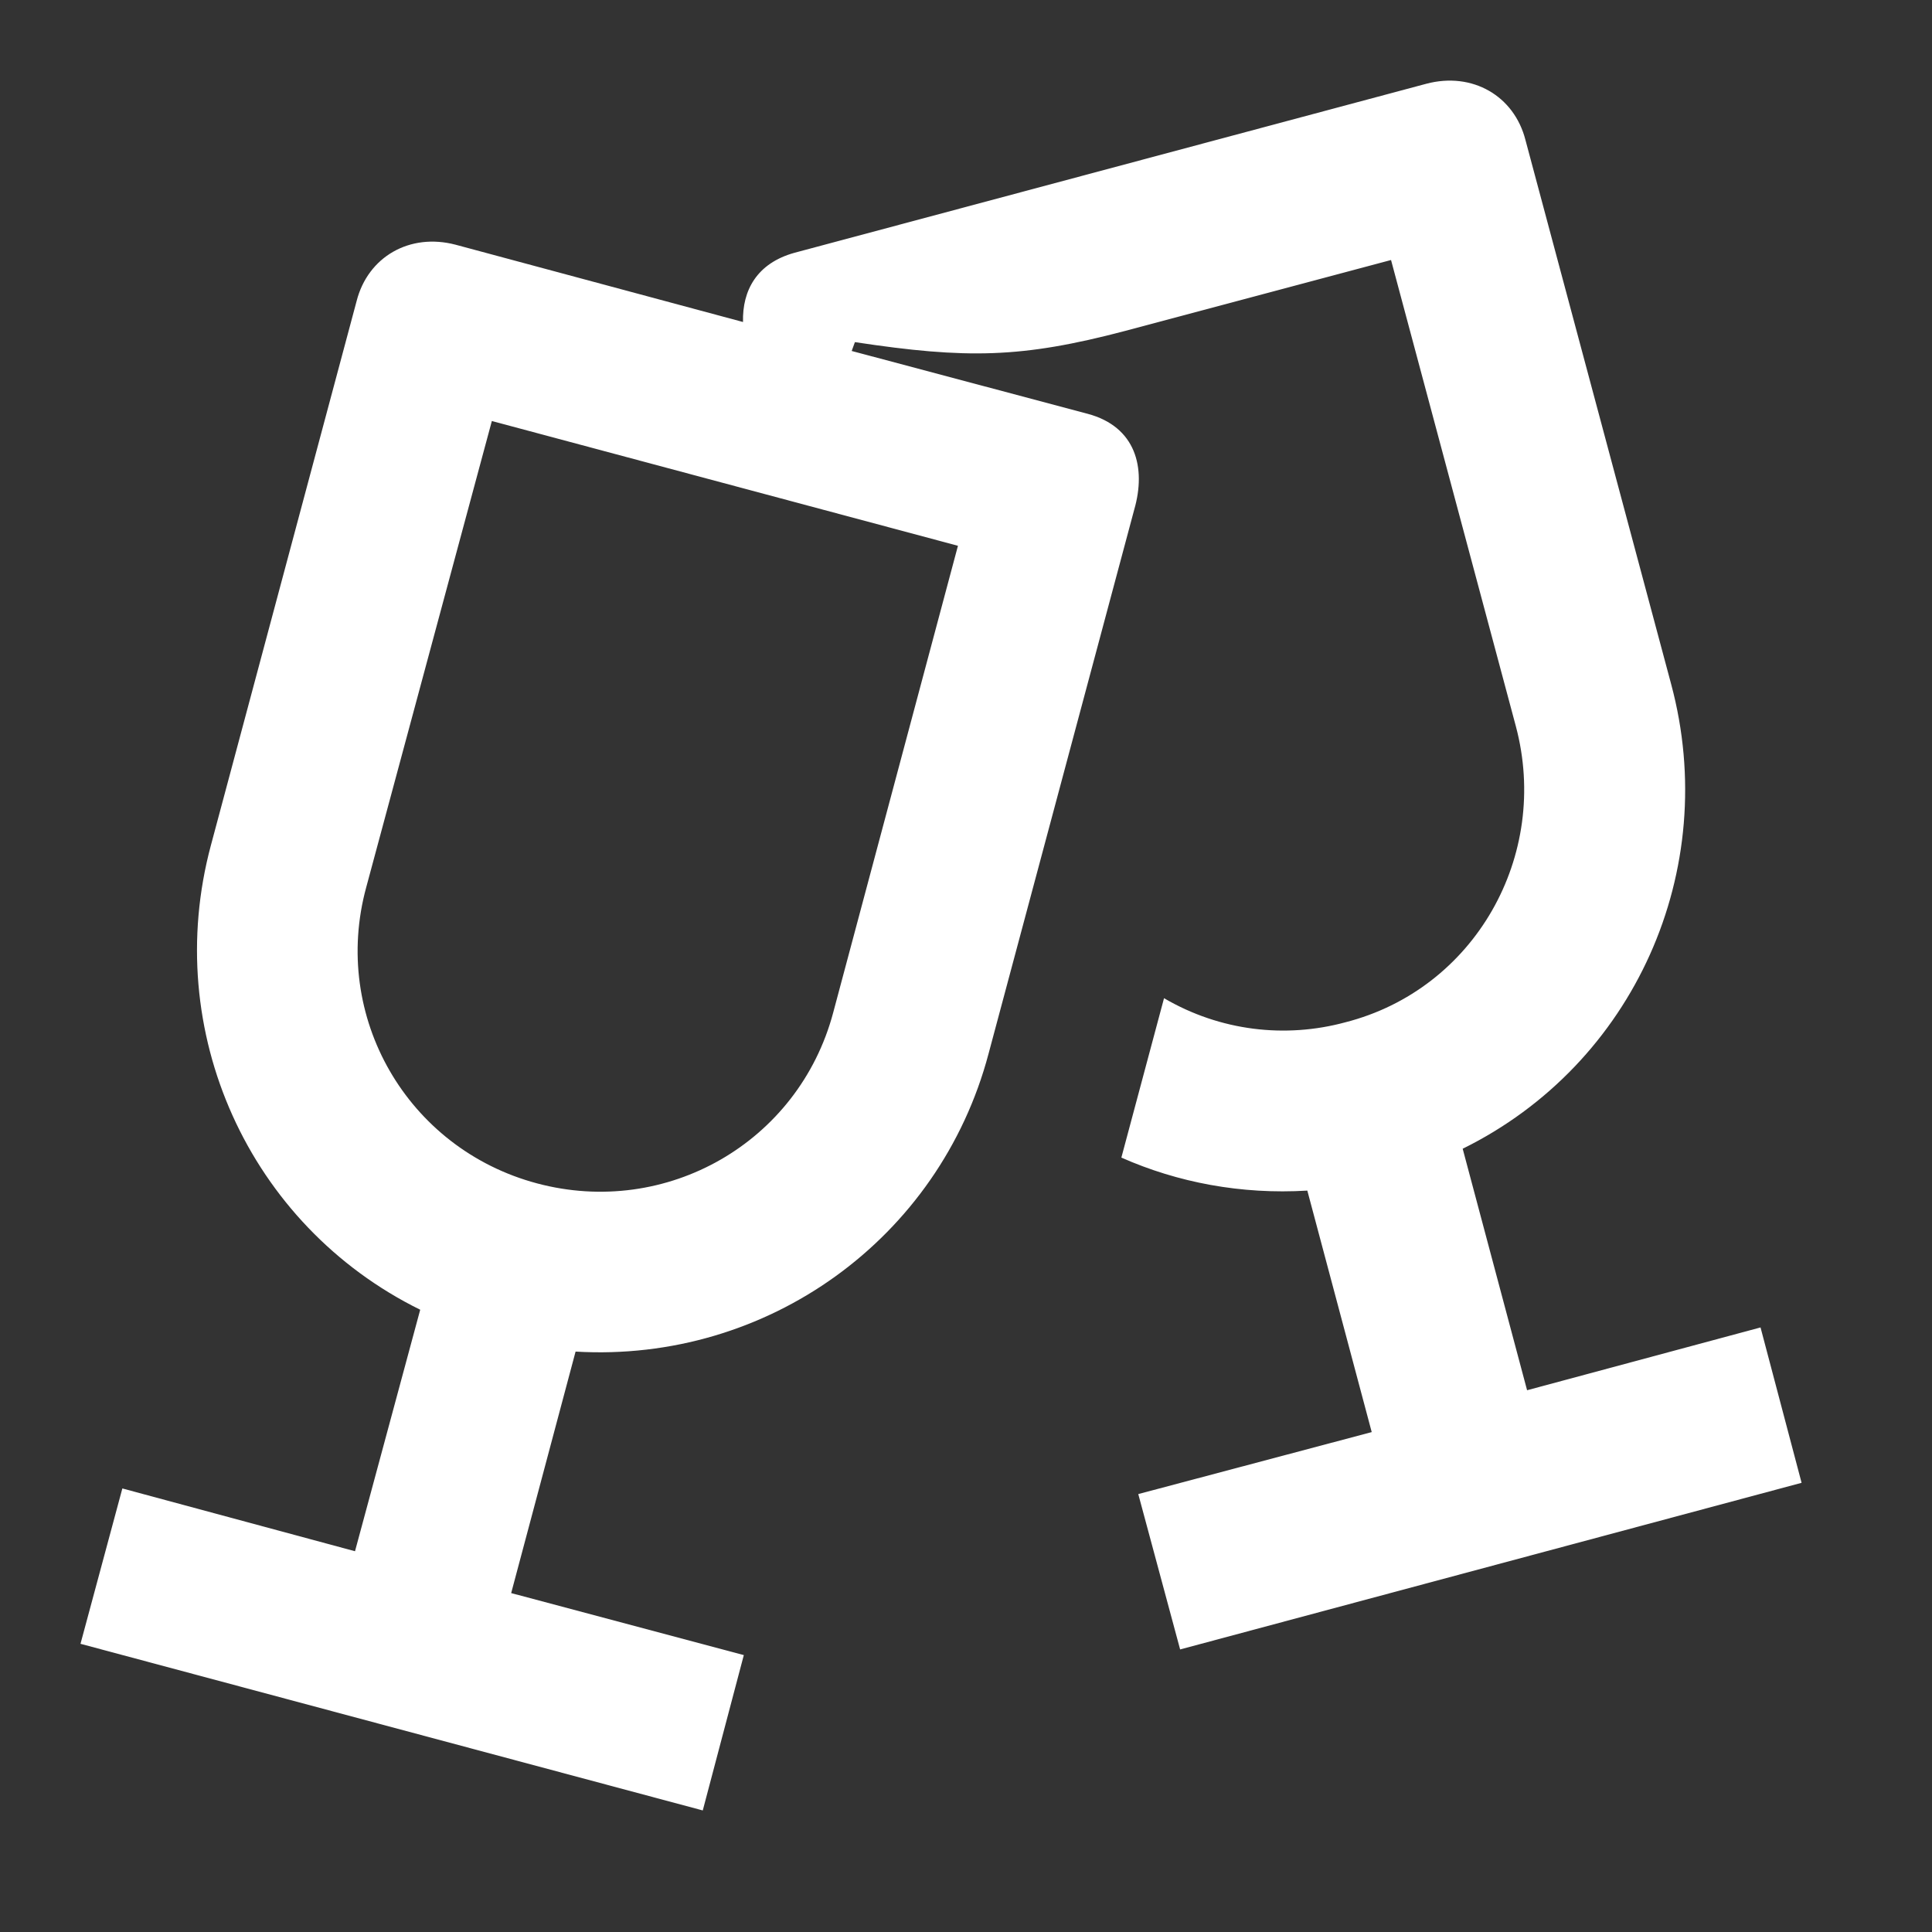 <svg width="24" height="24" viewBox="0 0 24 24" fill="none" xmlns="http://www.w3.org/2000/svg">
<rect x="0" y="0" width="24" height="24" fill="#333333" stroke="none"/>
<path d="M13.93 14.38L14.46 12.4C15.16 12.81 15.97 12.9 16.71 12.7C18.32 12.29 19.26 10.63 18.83 9.02L17.28 3.23L13.98 4.11C12.69 4.45 12.01 4.46 10.62 4.25L10.58 4.36L13.51 5.14C14.11 5.3 14.24 5.81 14.09 6.33L12.28 13.09C11.67 15.39 9.53 16.93 7.15 16.79L6.35 19.79L9.24 20.56L8.73 22.49L1 20.42L1.52 18.49L4.41 19.27L5.22 16.27C3.09 15.22 2 12.81 2.62 10.5L4.43 3.74C4.57 3.19 5.09 2.89 5.66 3.04L9.23 4C9.22 3.61 9.4 3.27 9.87 3.14L17.72 1.04C18.29 0.89 18.81 1.19 18.95 1.74L20.76 8.5C21.38 10.81 20.3 13.22 18.17 14.27L18.97 17.27L21.87 16.49L22.38 18.42L14.66 20.49L14.14 18.56L17.04 17.79L16.24 14.79C15.42 14.84 14.63 14.69 13.93 14.38ZM11.9 6.78L6.11 5.23L4.55 11.02C4.11 12.63 5.06 14.27 6.67 14.7C8.28 15.13 9.92 14.19 10.35 12.58L11.9 6.78Z" fill="white"/>
</svg>
